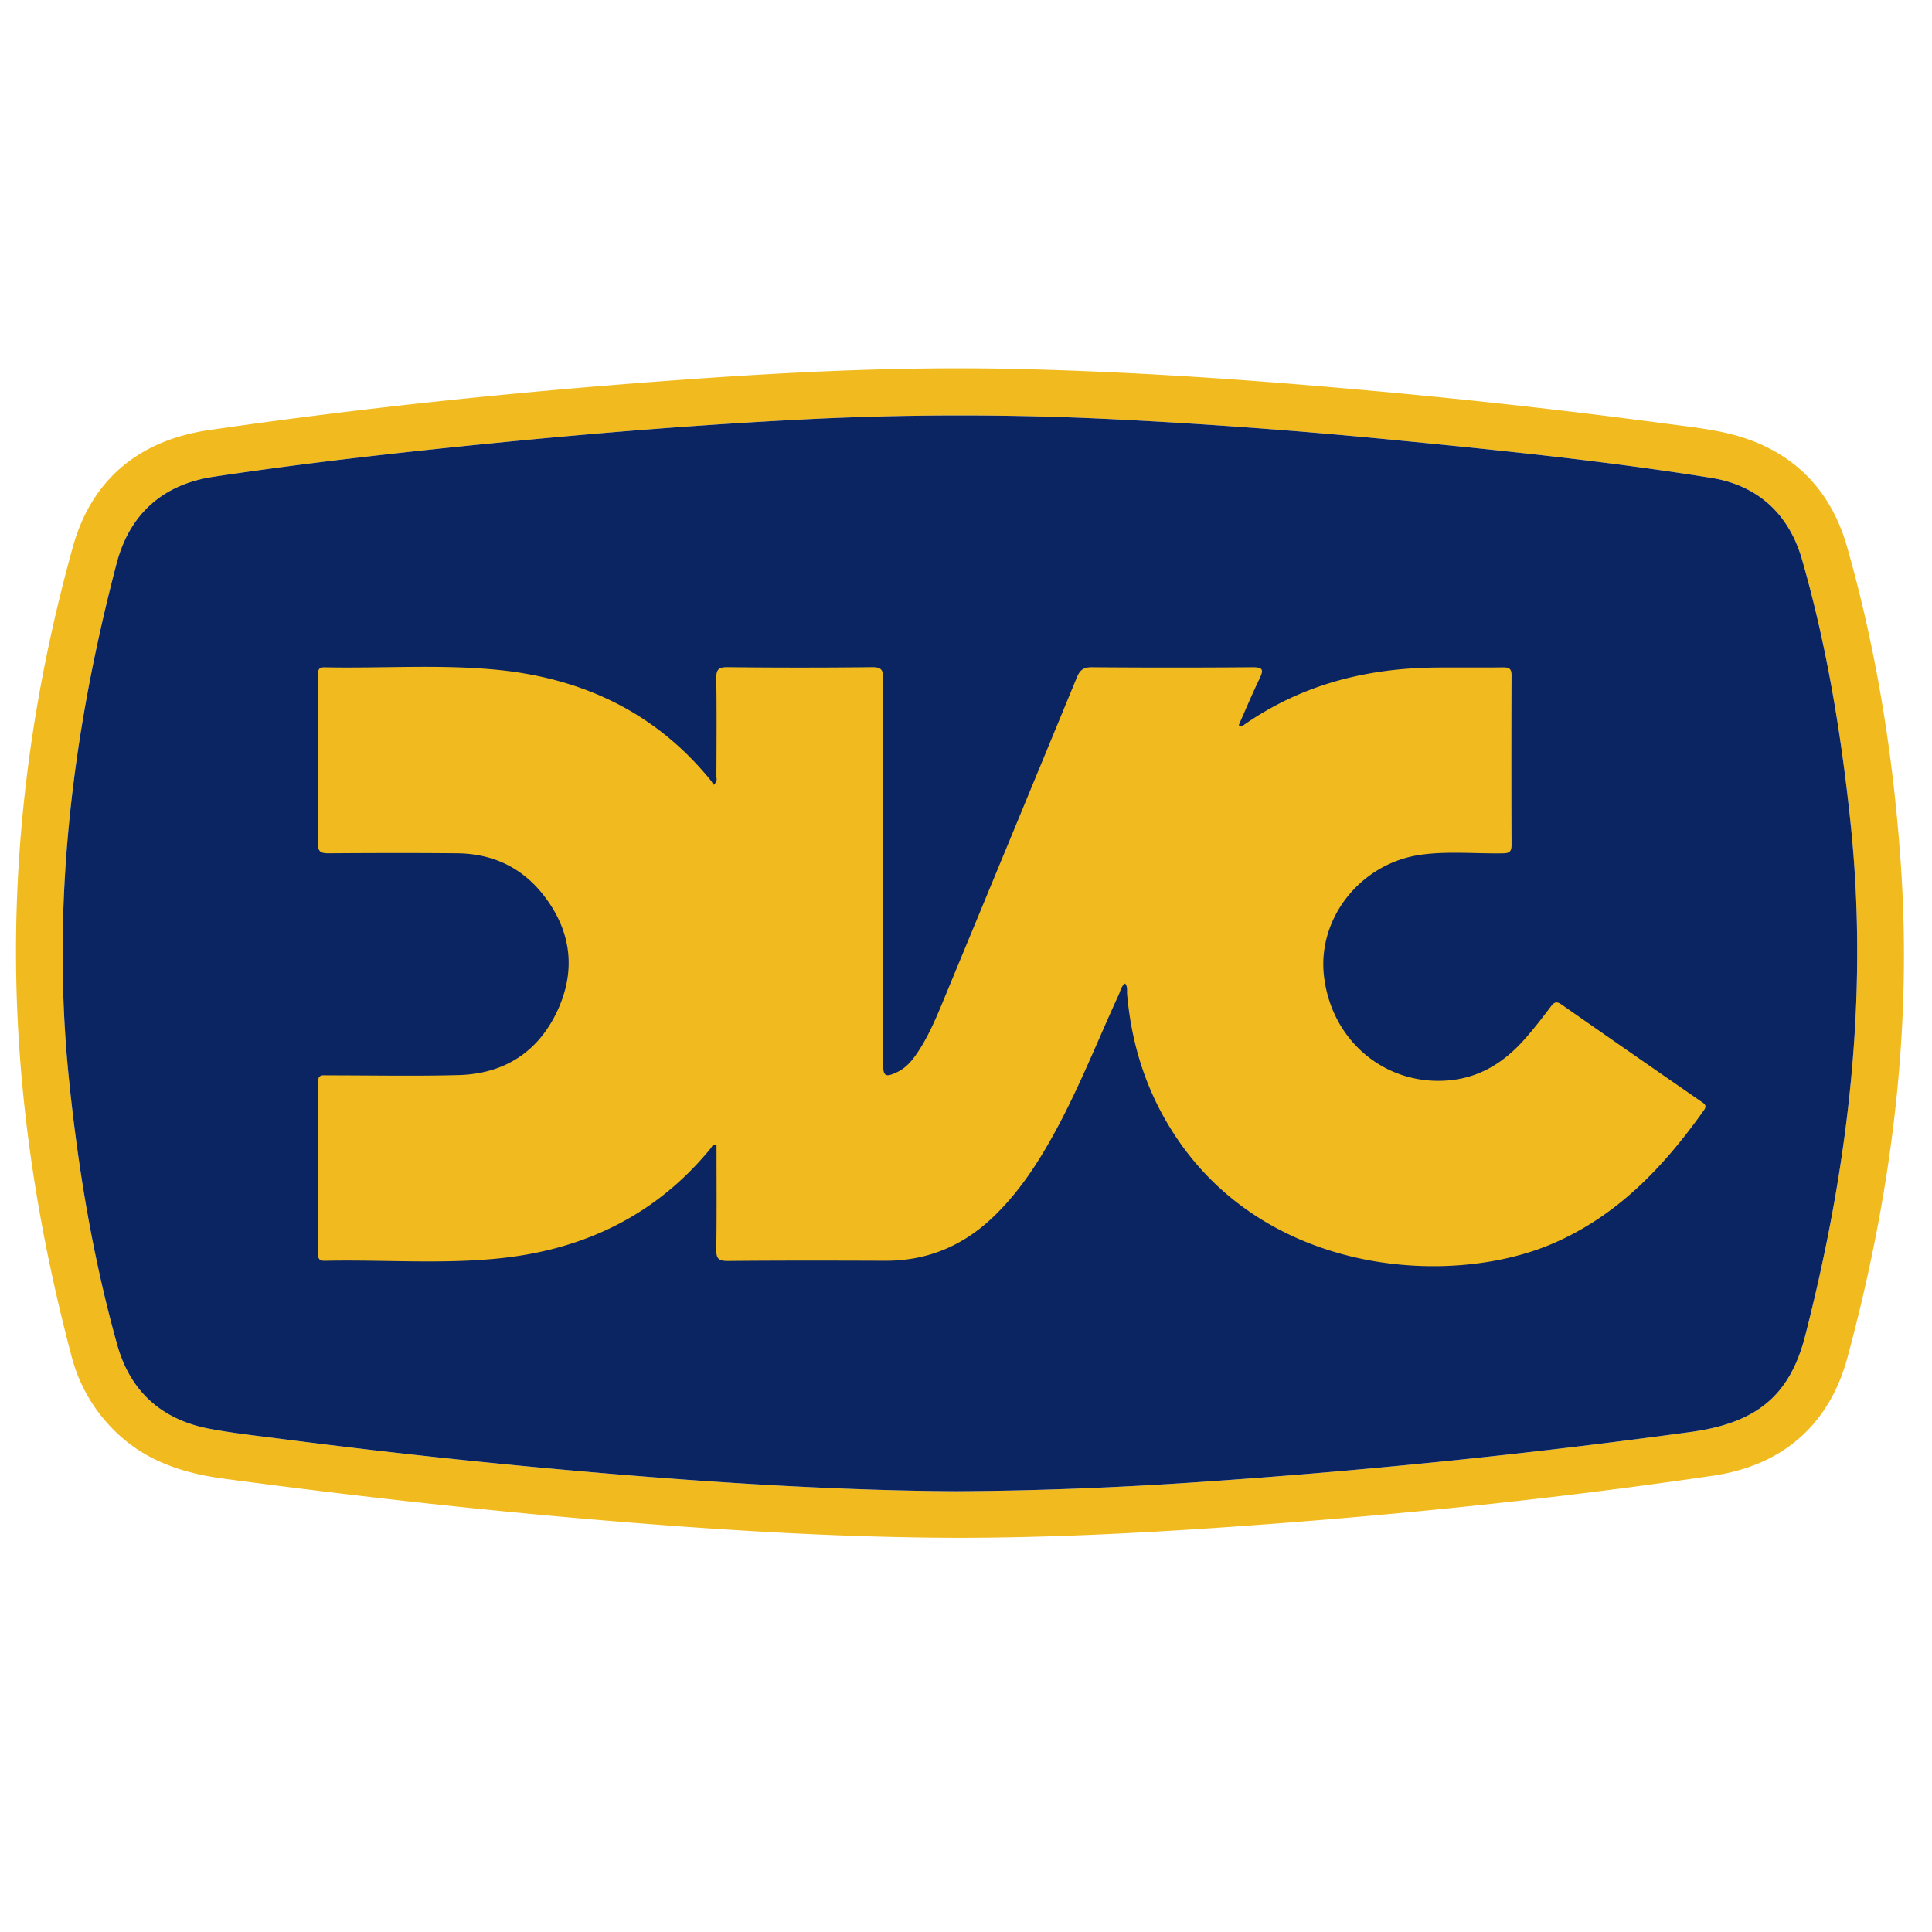 <svg xmlns="http://www.w3.org/2000/svg" viewBox="0 0 875.99 875.99"><defs><style
    >.cls-1{fill:#f1ba1e;}.cls-2{fill:#0b2562;}</style></defs><g
    id="Horizontal"
  ><g id="DVC_Logo_Maskable" data-name="DVC Logo Maskable"><g
        id="DVC_Logo_Maskable-2"
        data-name="DVC Logo Maskable"
      ><path
          class="cls-1"
          d="M862,394.05c-3.27-49.47-10.91-98.28-24.48-146-8.23-28.95-28.13-46.46-57.77-52.36-8.64-1.72-17.44-2.67-26.19-3.84Q684.46,182.68,615,176.56c-52.42-4.7-104.9-8.24-157.52-9.34-49.32-1-98.54,1.4-147.71,4.93-71.92,5.17-143.64,12.48-215,22.86-31.52,4.58-53.23,22.26-61.75,53C15.77,310.15,6.61,373.63,7.3,438.31c.65,60.07,9.86,119,25.24,177a72.67,72.67,0,0,0,18.24,32.23c13.89,14.43,31.35,20.32,50.77,22.92,55.13,7.37,110.38,13.62,165.79,18.36,55.75,4.76,111.57,8.32,167.56,8.45,39.82-.06,79.55-2,119.26-4.72,74.44-5.12,148.65-12.61,222.47-23.44,31.5-4.62,52.76-22.92,61.06-53.71C857.23,542.93,866.94,469.25,862,394.05ZM818.51,605.6c-7,27.36-22.19,39.63-52.1,43.7q-112.14,15.26-225,22.84c-35.22,2.35-70.48,3.8-108.24,4-52.52-.34-107.34-3.72-162.09-8.39q-71.93-6.12-143.51-15.33c-10.89-1.41-21.85-2.58-32.63-4.61C73.26,643.7,59,630.84,53.11,609.63c-11-39.36-17.67-79.54-21.83-120.18-8.13-79.37,1.47-157.12,21.55-233.86,5.9-22.53,21-36,44.06-39.43,42.47-6.38,85.17-11.11,127.91-15.34,46.06-4.56,92.19-8.22,138.43-10.6a1403,1403,0,0,1,143.27-.05q65.1,3.3,130,9.75c46.56,4.55,93.11,9.34,139.31,16.74C796.91,220,811.05,233,817,253.48c11.3,39.28,17.88,79.49,22.11,120.12C847.27,452.28,838,529.41,818.51,605.6Z"
        /><path
          class="cls-2"
          d="M818.51,605.6c-7,27.36-22.19,39.63-52.1,43.7q-112.14,15.26-225,22.84c-35.22,2.35-70.48,3.8-108.24,4-52.52-.34-107.34-3.72-162.09-8.39q-71.93-6.12-143.51-15.33c-10.89-1.41-21.85-2.58-32.63-4.61C73.26,643.7,59,630.84,53.11,609.63c-11-39.36-17.67-79.54-21.83-120.18-8.13-79.37,1.47-157.12,21.55-233.86,5.9-22.53,21-36,44.06-39.43,42.47-6.38,85.17-11.11,127.91-15.34,46.06-4.56,92.19-8.22,138.43-10.6a1403,1403,0,0,1,143.27-.05q65.1,3.3,130,9.75c46.56,4.55,93.11,9.34,139.31,16.74C796.91,220,811.05,233,817,253.48c11.3,39.28,17.88,79.49,22.11,120.12C847.27,452.28,838,529.41,818.51,605.6Z"
        /><path
          class="cls-1"
          d="M510.12,445.92c-1.8,1.31-2.08,3.37-2.87,5.09-9.38,20.41-17.62,41.35-28.31,61.14-7.95,14.7-16.94,28.66-29.23,40.22-13.6,12.77-29.63,19.34-48.38,19.27-23.81-.09-47.63-.14-71.44.09-4.3,0-5.18-1.26-5.12-5.3.24-15.77.1-31.54.1-47.22-1.76-.63-2,.7-2.54,1.35-24.49,30-56.72,45.69-94.66,49.85-26.69,2.92-53.58.66-80.37,1.24-2.41.05-3.12-.82-3.11-3.16q.09-39,0-77.92c0-3.55,2.12-3,4.24-3,19.82,0,39.65.4,59.45-.12,20.61-.54,36.09-10.38,44.81-29.07s6.24-36.79-6.6-52.95c-9.79-12.31-23-18.38-38.76-18.54-19.48-.19-39-.14-58.45,0-3.69,0-4.75-.86-4.73-4.65.18-25.14.1-50.28.1-75.42,0-2.12-.53-4.32,3-4.25,25.79.53,51.66-1.37,77.38,1.06,39.29,3.71,72.71,19.33,97.91,50.56a7.94,7.94,0,0,1,.87,1.68c2.1-1.39,1.41-2.85,1.42-4.05.05-14.65.17-29.3-.06-43.95-.06-4,.7-5.41,5.08-5.36q32.73.36,65.45,0c4.17-.05,5.2,1.1,5.19,5.22q-.21,87.17-.09,174.31c0,6,1,6.64,6.52,4,3.88-1.89,6.57-5.07,8.92-8.54,4.77-7.07,8.17-14.86,11.41-22.71q30.56-73.79,61-147.62c1.41-3.44,3.08-4.66,6.87-4.63q36.48.29,72.94,0c4.62,0,4.93,1.18,3.11,5-3.37,7-6.38,14.2-9.5,21.21,1.13,1.2,1.77.33,2.33-.07,26-18.18,55.27-25.66,86.64-26,10.32-.11,20.65.06,31-.08,2.8,0,3.73.78,3.72,3.65q-.14,38.46,0,76.92c0,3.34-1.34,3.69-4.12,3.74-12.31.2-24.68-1.06-36.92.63-27.3,3.78-47.1,28.72-44,55.06,3.38,29.09,27.35,49.27,55.52,47.33,14.67-1,25.84-8,35.23-18.51,4.31-4.84,8.29-10,12.19-15.17,1.55-2.06,2.68-2.25,4.78-.78q31.53,22,63.17,43.88c1.59,1.1,3,1.83,1.27,4.2-18.11,25.44-39,47.61-68.41,60.28-45.46,19.6-127.29,14.77-169.63-46.5-13.85-20.06-21.29-42.38-23.4-66.58C510.88,449.17,511.41,447.43,510.12,445.92Z"
        /></g></g></g></svg>
